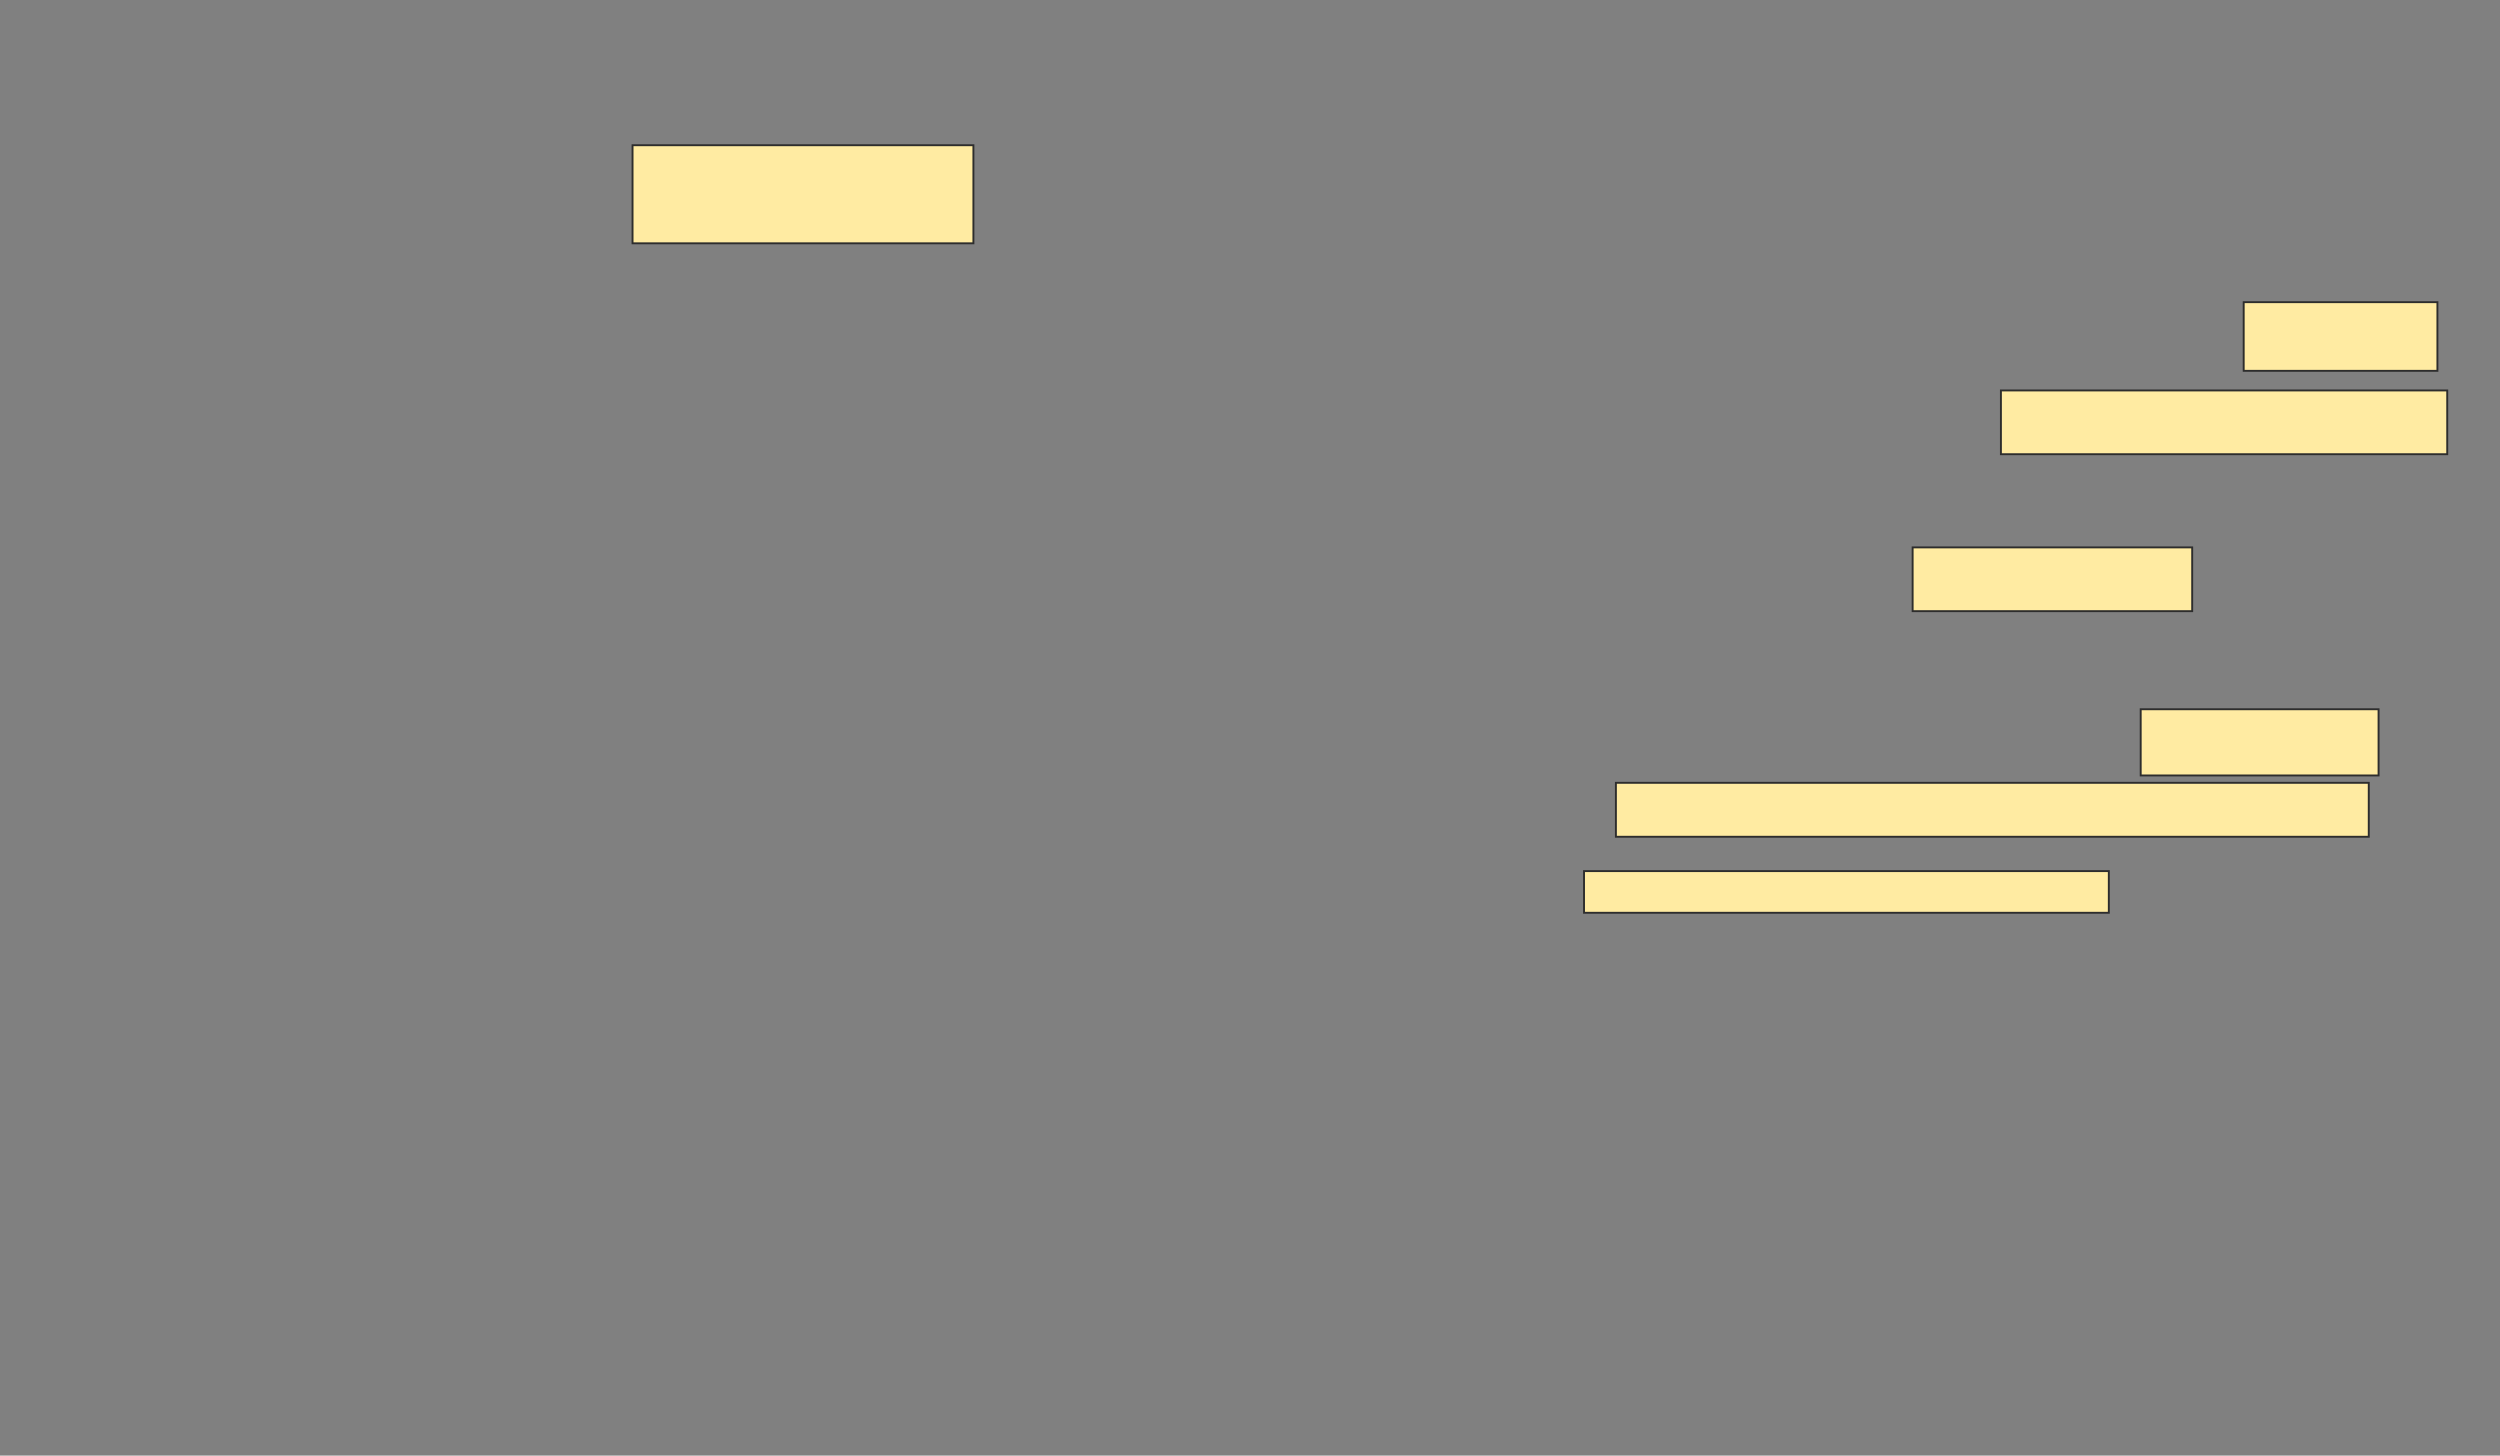 <svg xmlns="http://www.w3.org/2000/svg" width="1307" height="761">
 <rect width="100%" height="100%" fill="#808080" stroke="none"/>
 <!-- Created with Image Occlusion Enhanced -->
 <g>
  <title>Labels</title>
 </g>
 <g>
  <title>Masks</title>
  <g id="b77e60bea7774faebc60f4749c3b5264-ao-1">
   <rect height="35.897" width="101.282" y="157.974" x="1173" stroke="#2D2D2D" fill="#FFEBA2"/>
   <rect height="51.282" width="178.205" y="75.923" x="330.692" stroke="#2D2D2D" fill="#FFEBA2"/>
   <rect height="33.333" width="233.333" y="204.128" x="1046.077" stroke="#2D2D2D" fill="#FFEBA2"/>
   <rect height="33.333" width="146.154" y="286.179" x="999.923" stroke="#2D2D2D" fill="#FFEBA2"/>
  </g>
  <g id="b77e60bea7774faebc60f4749c3b5264-ao-2">
   <rect height="34.615" width="124.359" y="370.795" x="1119.154" stroke="#2D2D2D" fill="#FFEBA2"/>
   <rect height="28.205" width="393.59" y="409.256" x="844.795" stroke="#2D2D2D" fill="#FFEBA2"/>
   <rect height="21.795" width="274.359" y="455.41" x="828.128" stroke="#2D2D2D" fill="#FFEBA2"/>
  </g>
 </g>
</svg>